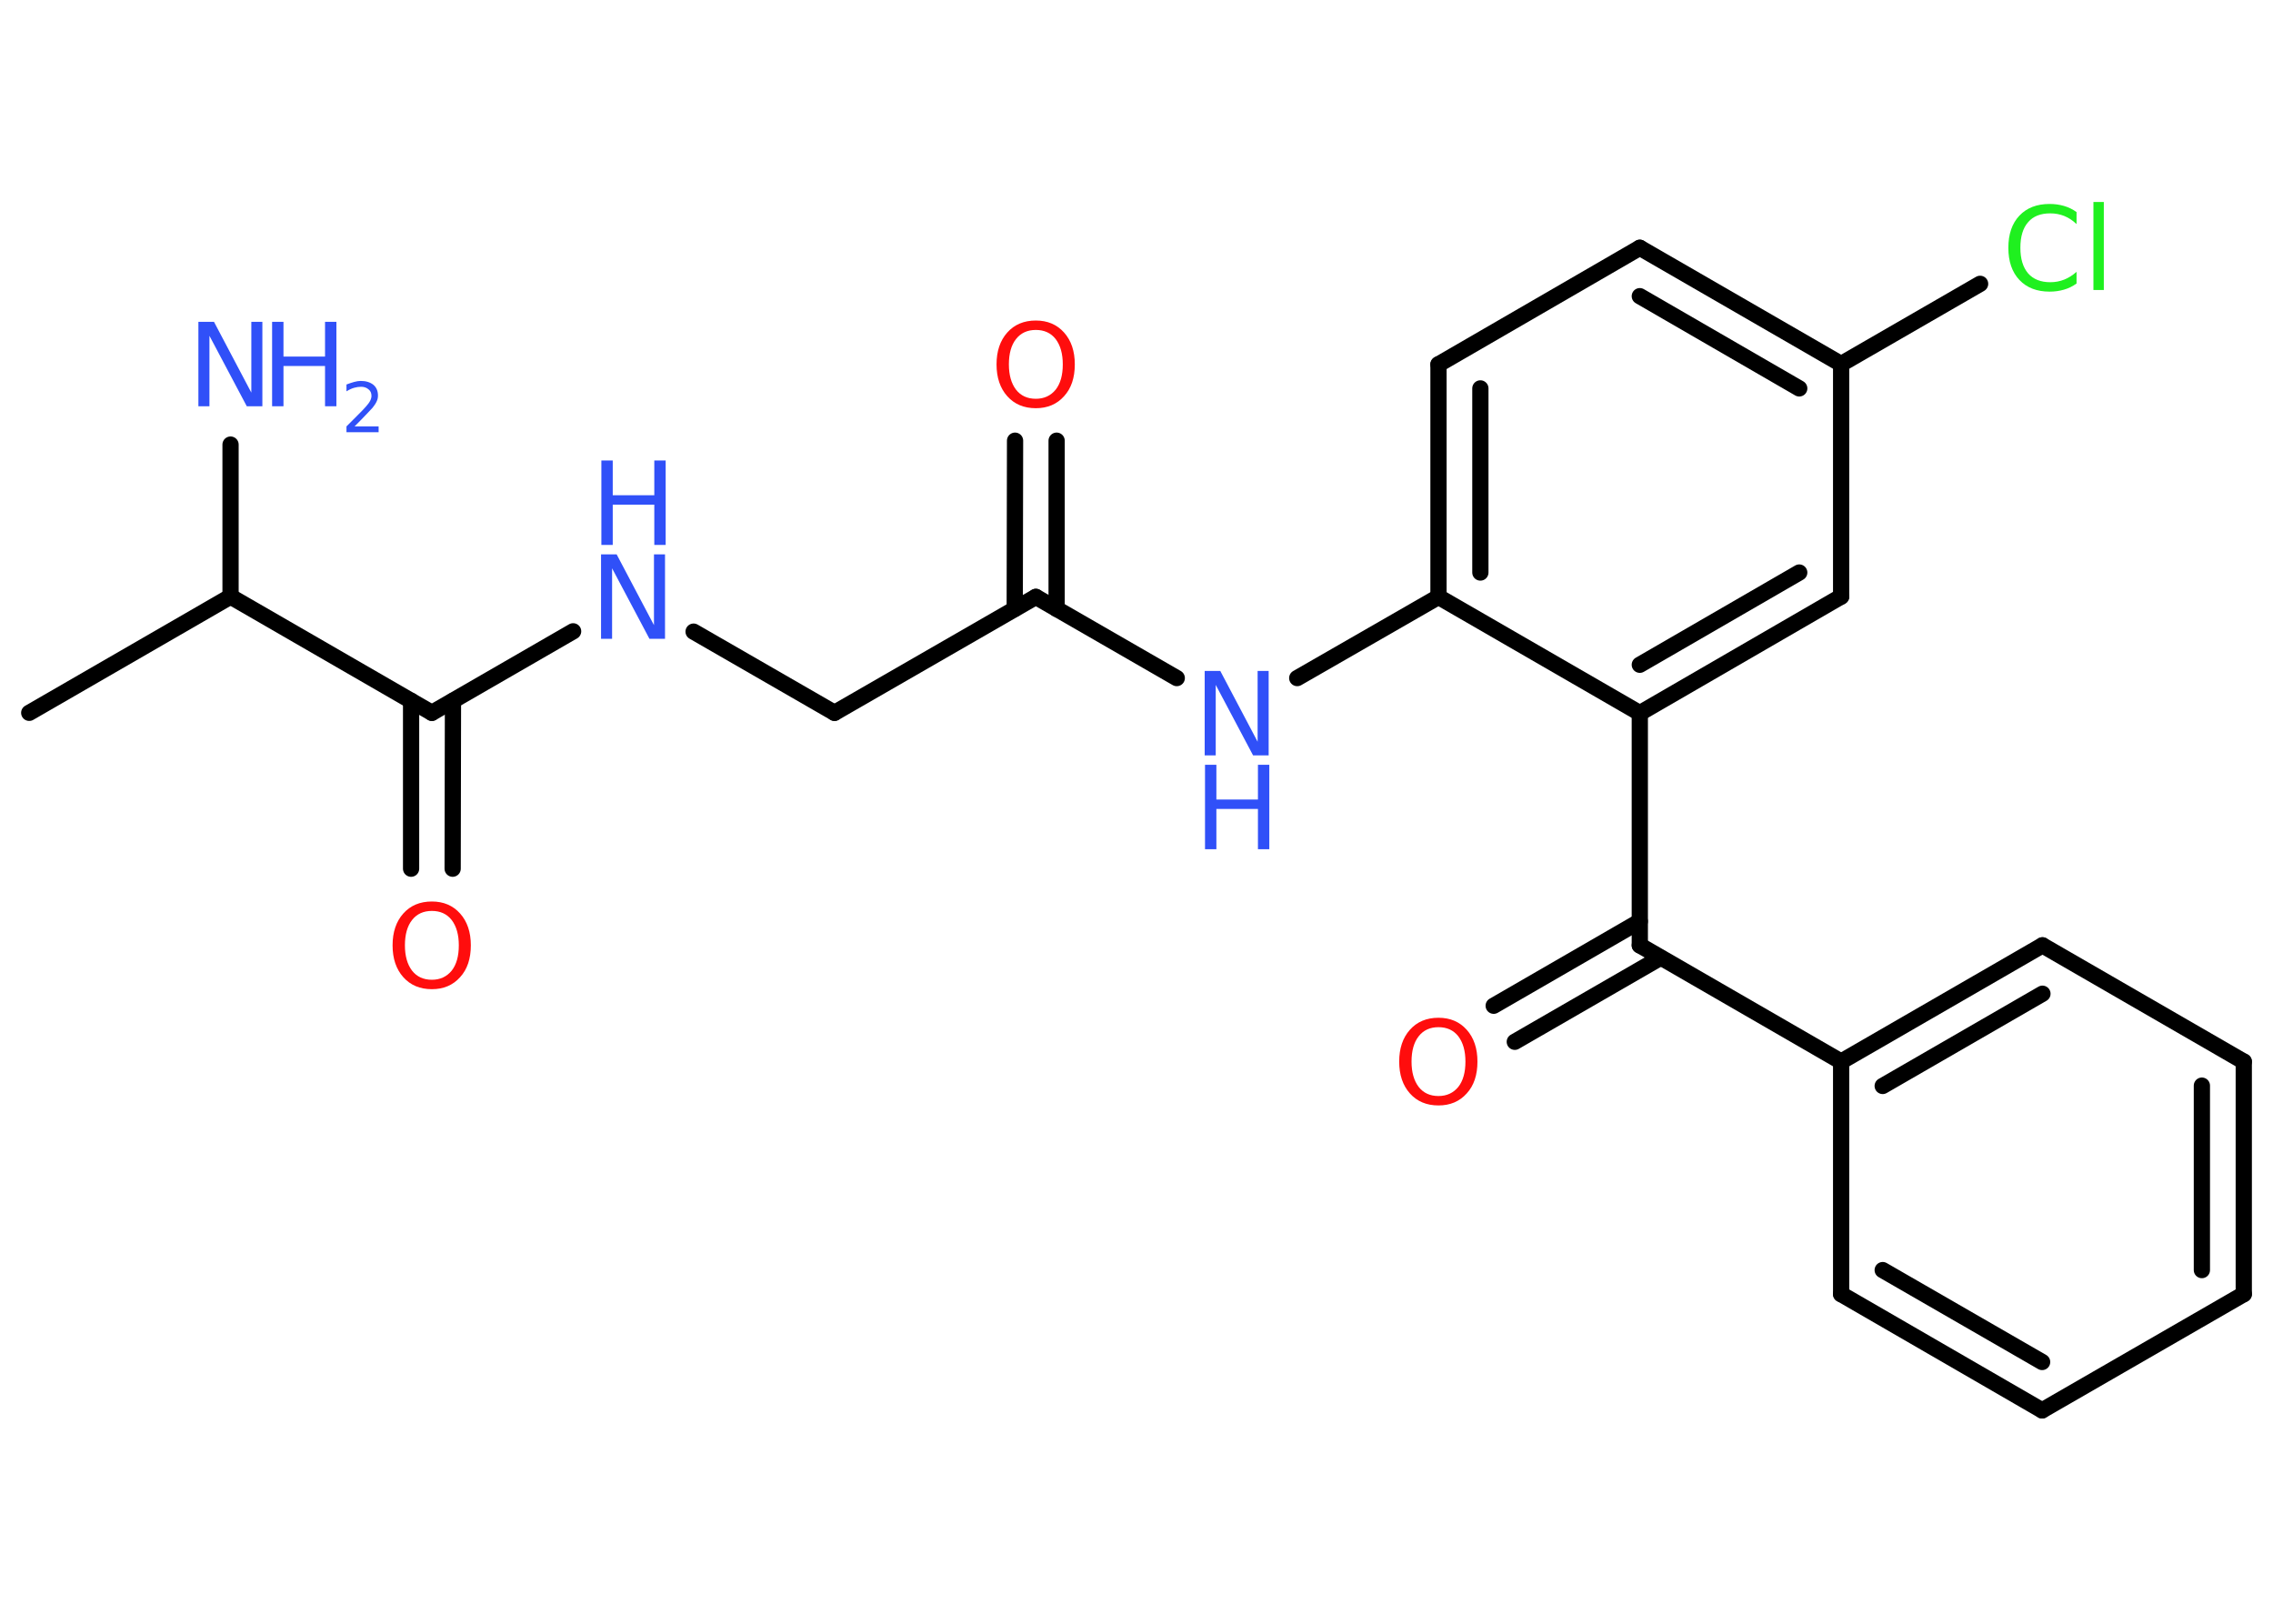 <?xml version='1.0' encoding='UTF-8'?>
<!DOCTYPE svg PUBLIC "-//W3C//DTD SVG 1.1//EN" "http://www.w3.org/Graphics/SVG/1.1/DTD/svg11.dtd">
<svg version='1.2' xmlns='http://www.w3.org/2000/svg' xmlns:xlink='http://www.w3.org/1999/xlink' width='70.0mm' height='50.0mm' viewBox='0 0 70.0 50.0'>
  <desc>Generated by the Chemistry Development Kit (http://github.com/cdk)</desc>
  <g stroke-linecap='round' stroke-linejoin='round' stroke='#000000' stroke-width='.5' fill='#3050F8'>
    <rect x='.0' y='.0' width='70.0' height='50.0' fill='#FFFFFF' stroke='none'/>
    <g id='mol1' class='mol'>
      <line id='mol1bnd1' class='bond' x1='.9' y1='21.95' x2='7.1' y2='18.37'/>
      <line id='mol1bnd2' class='bond' x1='7.1' y1='18.37' x2='7.1' y2='13.69'/>
      <line id='mol1bnd3' class='bond' x1='7.1' y1='18.37' x2='13.3' y2='21.95'/>
      <g id='mol1bnd4' class='bond'>
        <line x1='13.95' y1='21.58' x2='13.94' y2='26.75'/>
        <line x1='12.66' y1='21.58' x2='12.66' y2='26.75'/>
      </g>
      <line id='mol1bnd5' class='bond' x1='13.3' y1='21.95' x2='17.65' y2='19.44'/>
      <line id='mol1bnd6' class='bond' x1='21.36' y1='19.45' x2='25.7' y2='21.95'/>
      <line id='mol1bnd7' class='bond' x1='25.7' y1='21.95' x2='31.9' y2='18.38'/>
      <g id='mol1bnd8' class='bond'>
        <line x1='31.25' y1='18.75' x2='31.26' y2='13.57'/>
        <line x1='32.54' y1='18.75' x2='32.54' y2='13.57'/>
      </g>
      <line id='mol1bnd9' class='bond' x1='31.9' y1='18.38' x2='36.24' y2='20.88'/>
      <line id='mol1bnd10' class='bond' x1='39.95' y1='20.88' x2='44.3' y2='18.38'/>
      <g id='mol1bnd11' class='bond'>
        <line x1='44.3' y1='11.22' x2='44.3' y2='18.38'/>
        <line x1='45.59' y1='11.96' x2='45.59' y2='17.63'/>
      </g>
      <line id='mol1bnd12' class='bond' x1='44.3' y1='11.22' x2='50.5' y2='7.63'/>
      <g id='mol1bnd13' class='bond'>
        <line x1='56.7' y1='11.21' x2='50.5' y2='7.63'/>
        <line x1='55.41' y1='11.96' x2='50.5' y2='9.12'/>
      </g>
      <line id='mol1bnd14' class='bond' x1='56.7' y1='11.21' x2='60.98' y2='8.74'/>
      <line id='mol1bnd15' class='bond' x1='56.7' y1='11.21' x2='56.7' y2='18.37'/>
      <g id='mol1bnd16' class='bond'>
        <line x1='50.5' y1='21.96' x2='56.7' y2='18.37'/>
        <line x1='50.5' y1='20.47' x2='55.41' y2='17.63'/>
      </g>
      <line id='mol1bnd17' class='bond' x1='44.3' y1='18.38' x2='50.5' y2='21.96'/>
      <line id='mol1bnd18' class='bond' x1='50.5' y1='21.96' x2='50.5' y2='29.11'/>
      <g id='mol1bnd19' class='bond'>
        <line x1='51.14' y1='29.49' x2='46.65' y2='32.08'/>
        <line x1='50.5' y1='28.37' x2='46.0' y2='30.97'/>
      </g>
      <line id='mol1bnd20' class='bond' x1='50.5' y1='29.11' x2='56.7' y2='32.69'/>
      <g id='mol1bnd21' class='bond'>
        <line x1='62.9' y1='29.11' x2='56.7' y2='32.69'/>
        <line x1='62.9' y1='30.6' x2='57.98' y2='33.44'/>
      </g>
      <line id='mol1bnd22' class='bond' x1='62.9' y1='29.11' x2='69.1' y2='32.69'/>
      <g id='mol1bnd23' class='bond'>
        <line x1='69.1' y1='39.85' x2='69.1' y2='32.69'/>
        <line x1='67.81' y1='39.11' x2='67.81' y2='33.43'/>
      </g>
      <line id='mol1bnd24' class='bond' x1='69.1' y1='39.85' x2='62.89' y2='43.43'/>
      <g id='mol1bnd25' class='bond'>
        <line x1='56.7' y1='39.85' x2='62.89' y2='43.43'/>
        <line x1='57.98' y1='39.11' x2='62.89' y2='41.94'/>
      </g>
      <line id='mol1bnd26' class='bond' x1='56.7' y1='32.69' x2='56.7' y2='39.85'/>
      <g id='mol1atm3' class='atom'>
        <path d='M6.12 9.91h.47l1.15 2.18v-2.18h.34v2.6h-.48l-1.15 -2.17v2.17h-.34v-2.6z' stroke='none'/>
        <path d='M8.38 9.91h.35v1.07h1.28v-1.07h.35v2.6h-.35v-1.24h-1.28v1.24h-.35v-2.6z' stroke='none'/>
        <path d='M10.92 13.13h.74v.18h-.99v-.18q.12 -.12 .33 -.33q.21 -.21 .26 -.27q.1 -.11 .14 -.19q.04 -.08 .04 -.15q.0 -.13 -.09 -.2q-.09 -.08 -.23 -.08q-.1 .0 -.21 .03q-.11 .03 -.24 .11v-.21q.13 -.05 .24 -.08q.11 -.03 .2 -.03q.24 .0 .39 .12q.14 .12 .14 .33q.0 .1 -.04 .18q-.04 .09 -.13 .2q-.03 .03 -.17 .18q-.14 .15 -.39 .4z' stroke='none'/>
      </g>
      <path id='mol1atm5' class='atom' d='M13.3 28.05q-.39 .0 -.61 .28q-.22 .28 -.22 .78q.0 .49 .22 .78q.22 .28 .61 .28q.38 .0 .61 -.28q.22 -.28 .22 -.78q.0 -.49 -.22 -.78q-.22 -.28 -.61 -.28zM13.3 27.76q.54 .0 .87 .37q.33 .37 .33 .98q.0 .62 -.33 .98q-.33 .37 -.87 .37q-.55 .0 -.88 -.37q-.33 -.37 -.33 -.98q.0 -.61 .33 -.98q.33 -.37 .88 -.37z' stroke='none' fill='#FF0D0D'/>
      <g id='mol1atm6' class='atom'>
        <path d='M18.52 17.07h.47l1.15 2.18v-2.18h.34v2.6h-.48l-1.15 -2.17v2.17h-.34v-2.6z' stroke='none'/>
        <path d='M18.52 14.18h.35v1.07h1.28v-1.07h.35v2.6h-.35v-1.24h-1.28v1.24h-.35v-2.6z' stroke='none'/>
      </g>
      <path id='mol1atm9' class='atom' d='M31.9 10.16q-.39 .0 -.61 .28q-.22 .28 -.22 .78q.0 .49 .22 .78q.22 .28 .61 .28q.38 .0 .61 -.28q.22 -.28 .22 -.78q.0 -.49 -.22 -.78q-.22 -.28 -.61 -.28zM31.9 9.87q.54 .0 .87 .37q.33 .37 .33 .98q.0 .62 -.33 .98q-.33 .37 -.87 .37q-.55 .0 -.88 -.37q-.33 -.37 -.33 -.98q.0 -.61 .33 -.98q.33 -.37 .88 -.37z' stroke='none' fill='#FF0D0D'/>
      <g id='mol1atm10' class='atom'>
        <path d='M37.11 20.66h.47l1.15 2.18v-2.18h.34v2.6h-.48l-1.15 -2.17v2.17h-.34v-2.6z' stroke='none'/>
        <path d='M37.11 23.55h.35v1.07h1.28v-1.07h.35v2.6h-.35v-1.24h-1.28v1.24h-.35v-2.6z' stroke='none'/>
      </g>
      <path id='mol1atm15' class='atom' d='M63.95 6.53v.37q-.18 -.17 -.38 -.25q-.2 -.08 -.43 -.08q-.45 .0 -.68 .27q-.24 .27 -.24 .79q.0 .51 .24 .79q.24 .27 .68 .27q.23 .0 .43 -.08q.2 -.08 .38 -.24v.36q-.18 .13 -.39 .19q-.21 .06 -.44 .06q-.59 .0 -.93 -.36q-.34 -.36 -.34 -.99q.0 -.63 .34 -.99q.34 -.36 .93 -.36q.23 .0 .44 .06q.21 .06 .39 .19zM64.47 6.22h.32v2.71h-.32v-2.71z' stroke='none' fill='#1FF01F'/>
      <path id='mol1atm19' class='atom' d='M44.3 31.63q-.39 .0 -.61 .28q-.22 .28 -.22 .78q.0 .49 .22 .78q.22 .28 .61 .28q.38 .0 .61 -.28q.22 -.28 .22 -.78q.0 -.49 -.22 -.78q-.22 -.28 -.61 -.28zM44.3 31.34q.54 .0 .87 .37q.33 .37 .33 .98q.0 .62 -.33 .98q-.33 .37 -.87 .37q-.55 .0 -.88 -.37q-.33 -.37 -.33 -.98q.0 -.61 .33 -.98q.33 -.37 .88 -.37z' stroke='none' fill='#FF0D0D'/>
    </g>
  </g>
</svg>

